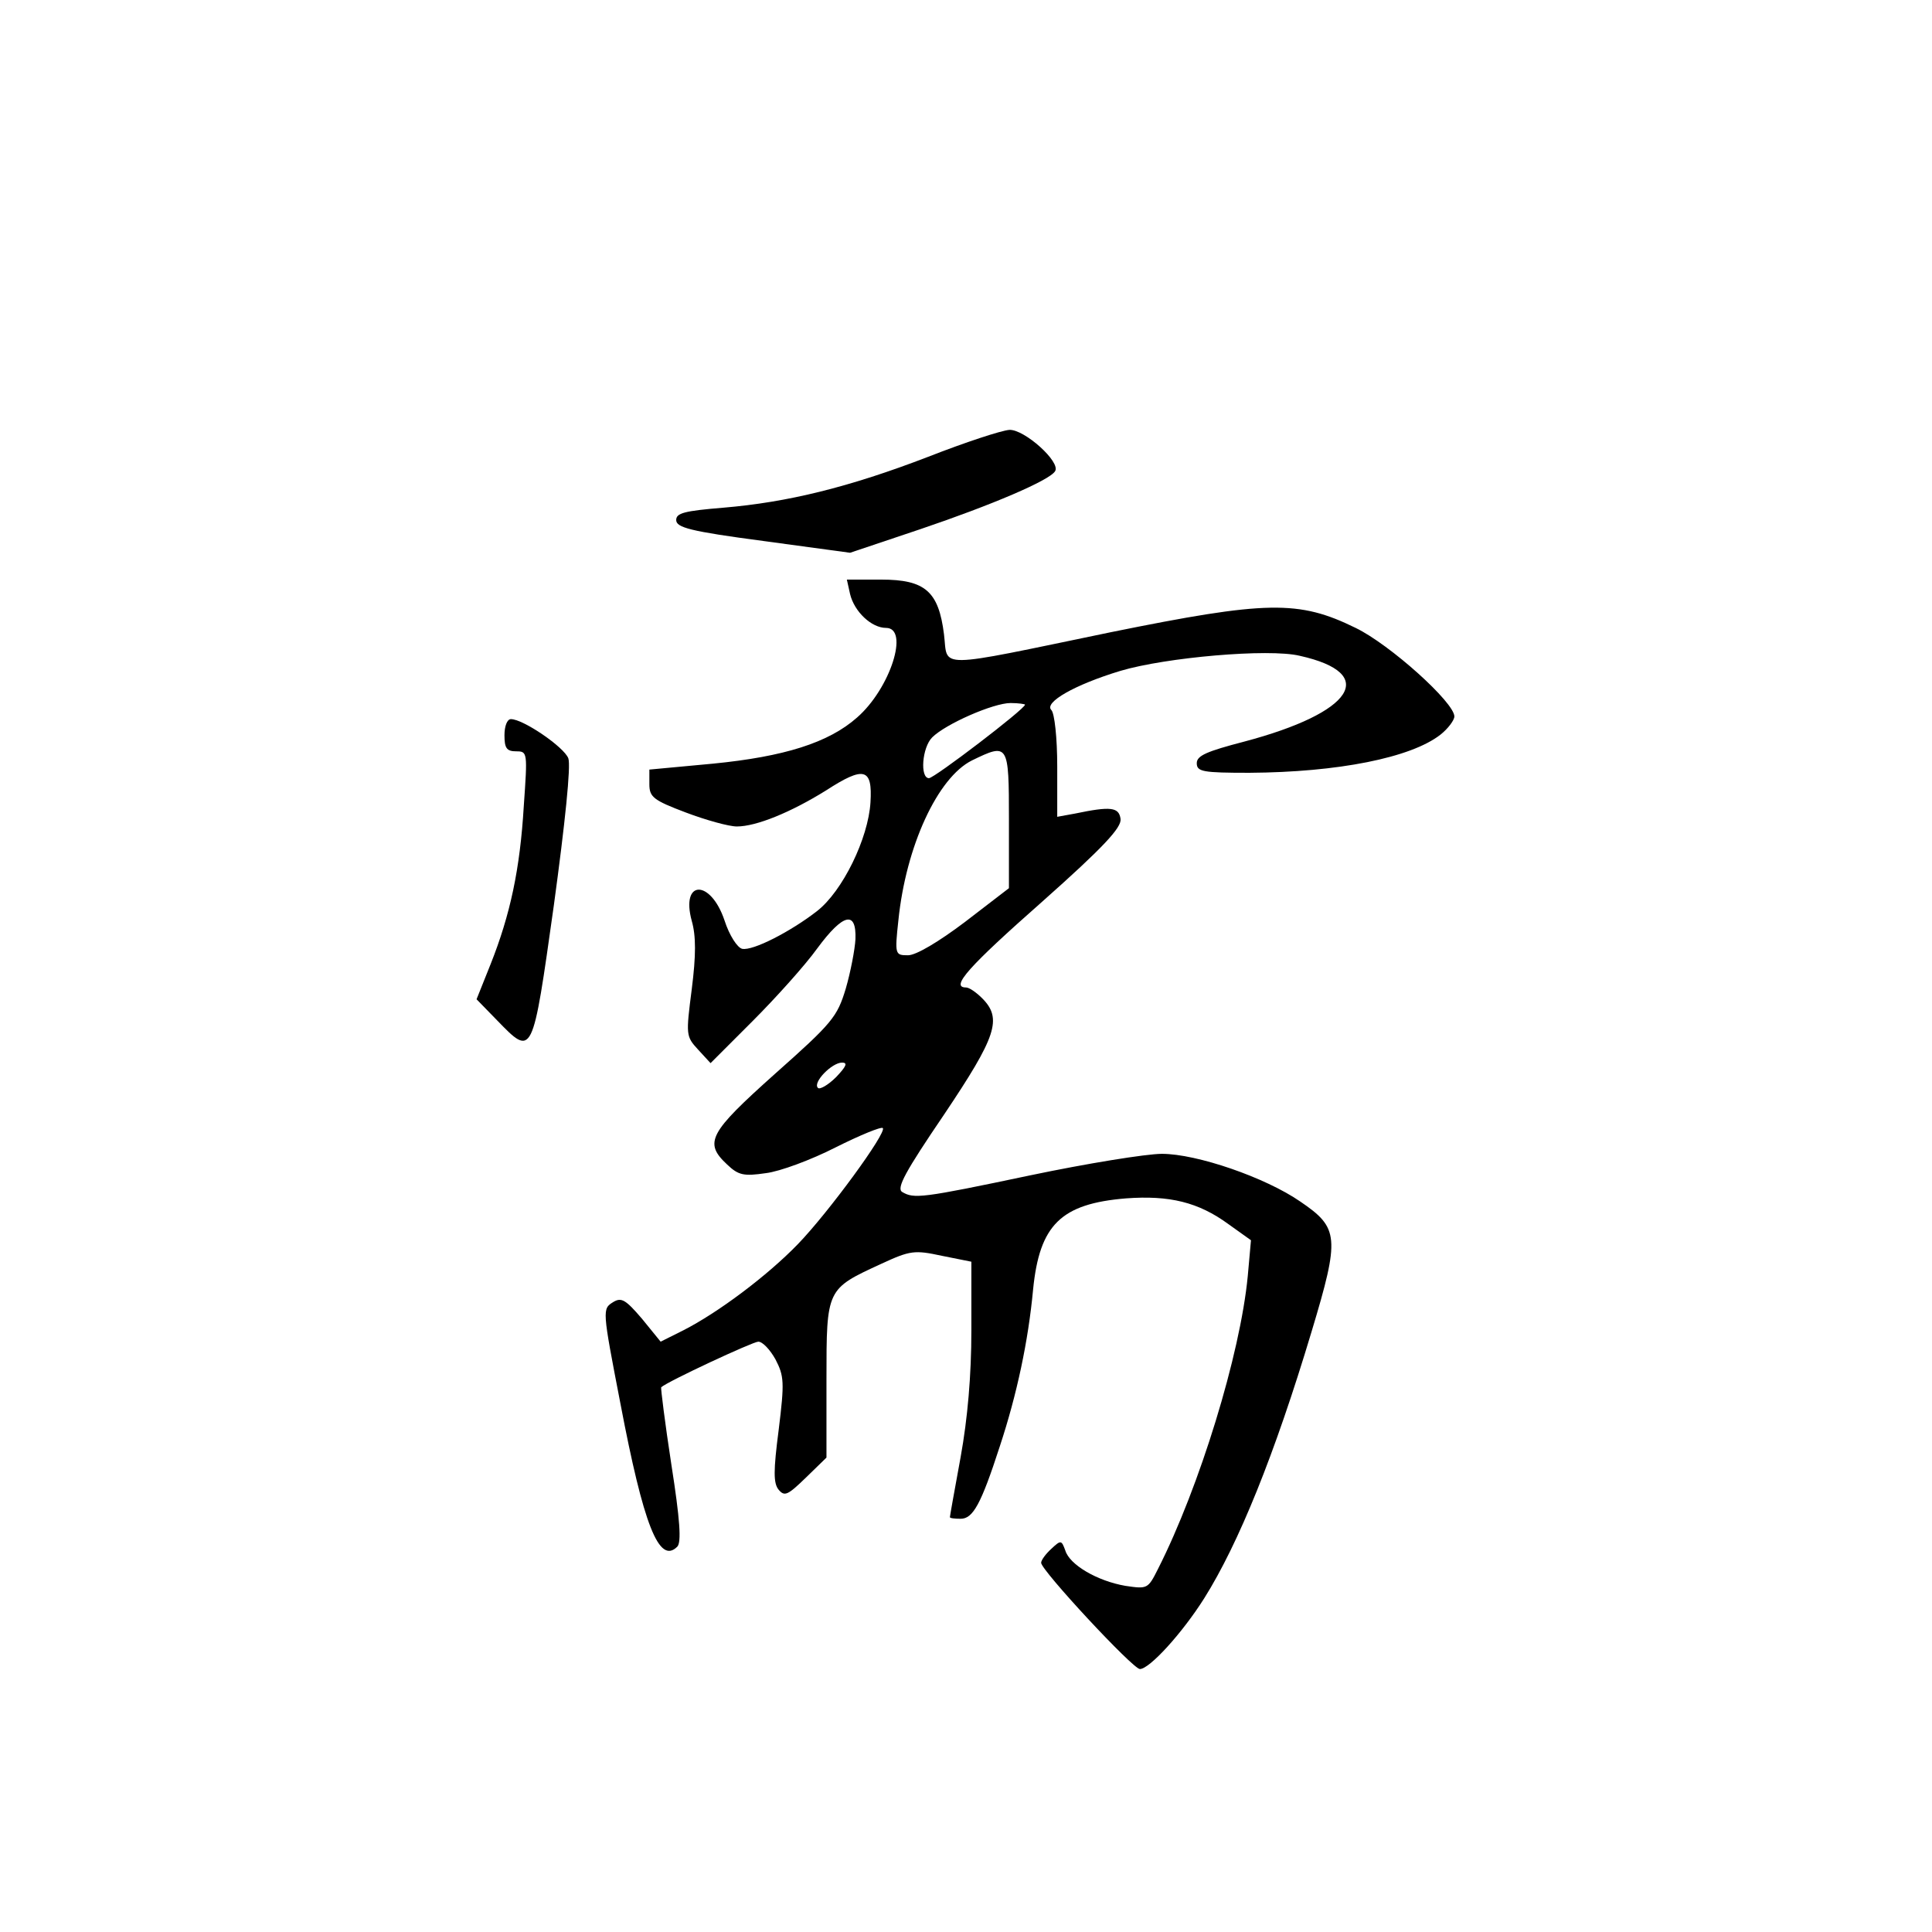 <?xml version="1.0" standalone="no"?>
<!DOCTYPE svg PUBLIC "-//W3C//DTD SVG 20010904//EN"
 "http://www.w3.org/TR/2001/REC-SVG-20010904/DTD/svg10.dtd">
<svg version="1.0" xmlns="http://www.w3.org/2000/svg"
 width="360pt" height="360pt" viewBox="0 0 360 360"
 preserveAspectRatio="xMidYMid meet">
<g transform="translate(0,360) scale(0.1,-0.1)"
fill="#000000" stroke="none">
<path d="M1730 2749 c-148 -57 -263 -85 -382 -95 -73 -6 -88 -10 -88 -23 0
-14 26 -21 162 -39 l162 -22 131 44 c133 45 241 91 251 108 11 17 -57 78 -85
77 -15 -1 -82 -23 -151 -50z"/>
<path d="M1584 2493 c8 -33 40 -63 67 -63 44 0 8 -113 -54 -167 -53 -47 -136
-73 -269 -86 l-118 -11 0 -27 c0 -24 7 -30 68 -53 37 -14 80 -26 95 -26 36 0
100 26 166 67 71 46 87 42 83 -22 -4 -67 -52 -166 -100 -203 -49 -38 -119 -74
-139 -70 -9 2 -24 25 -33 53 -26 77 -82 76 -61 -1 8 -28 8 -64 0 -127 -11 -86
-11 -88 12 -113 l23 -25 78 78 c43 43 98 104 121 136 48 65 73 71 71 17 -1
-19 -9 -61 -18 -92 -16 -53 -25 -64 -132 -159 -123 -110 -133 -128 -89 -169
21 -20 31 -22 72 -16 26 3 85 25 130 48 46 23 85 39 88 36 8 -8 -101 -157
-158 -216 -57 -59 -149 -128 -214 -161 l-42 -21 -35 43 c-30 35 -38 40 -53 31
-21 -13 -21 -13 13 -189 43 -226 72 -301 106 -267 8 8 5 51 -11 153 -12 78
-20 143 -19 144 12 11 171 85 181 85 8 0 22 -15 32 -33 16 -31 17 -42 6 -131
-10 -77 -10 -100 0 -112 11 -13 17 -10 51 23 l38 37 0 146 c0 169 0 168 102
215 54 25 62 26 113 15 l55 -11 0 -128 c0 -84 -7 -164 -20 -236 -11 -60 -20
-110 -20 -112 0 -2 9 -3 20 -3 23 0 38 27 73 135 32 97 53 196 62 292 12 121
52 160 173 170 81 6 135 -7 191 -48 l42 -30 -6 -67 c-14 -146 -90 -393 -167
-545 -19 -38 -20 -38 -61 -32 -52 9 -104 39 -112 66 -7 19 -8 20 -26 3 -10 -9
-19 -21 -19 -26 0 -14 171 -198 184 -198 18 0 79 67 120 132 64 102 131 267
200 497 53 176 51 193 -21 242 -65 45 -193 89 -258 89 -29 0 -140 -18 -245
-40 -204 -43 -217 -44 -239 -31 -11 7 6 38 78 144 98 146 109 179 71 217 -11
11 -24 20 -30 20 -30 0 5 39 141 159 116 103 149 139 147 155 -3 22 -18 24
-85 10 l-33 -6 0 94 c0 53 -5 99 -11 105 -14 14 43 47 129 73 84 25 276 42
334 28 148 -33 100 -106 -104 -160 -69 -18 -88 -26 -88 -40 0 -16 11 -18 98
-18 165 1 301 28 356 71 14 11 26 27 26 34 0 26 -120 134 -184 165 -106 52
-165 51 -456 -8 -333 -69 -303 -68 -311 -4 -10 80 -35 102 -117 102 l-64 0 6
-27z m326 -206 c0 -8 -169 -137 -179 -137 -17 0 -13 57 6 76 25 25 114 64 146
64 15 0 27 -2 27 -3z m-30 -215 l0 -127 -82 -63 c-49 -37 -91 -62 -106 -62
-24 0 -25 1 -18 65 14 138 73 266 137 298 68 33 69 32 69 -111z m-322 -479
c-15 -15 -31 -24 -34 -20 -10 10 26 47 45 47 11 0 8 -7 -11 -27z"/>
<path d="M940 2230 c0 -24 4 -30 22 -30 21 0 21 -2 14 -102 -7 -117 -25 -202
-62 -295 l-26 -65 38 -39 c67 -69 66 -70 106 214 21 154 32 260 27 274 -8 21
-84 73 -107 73 -7 0 -12 -13 -12 -30z"/>
</g>
</svg>
